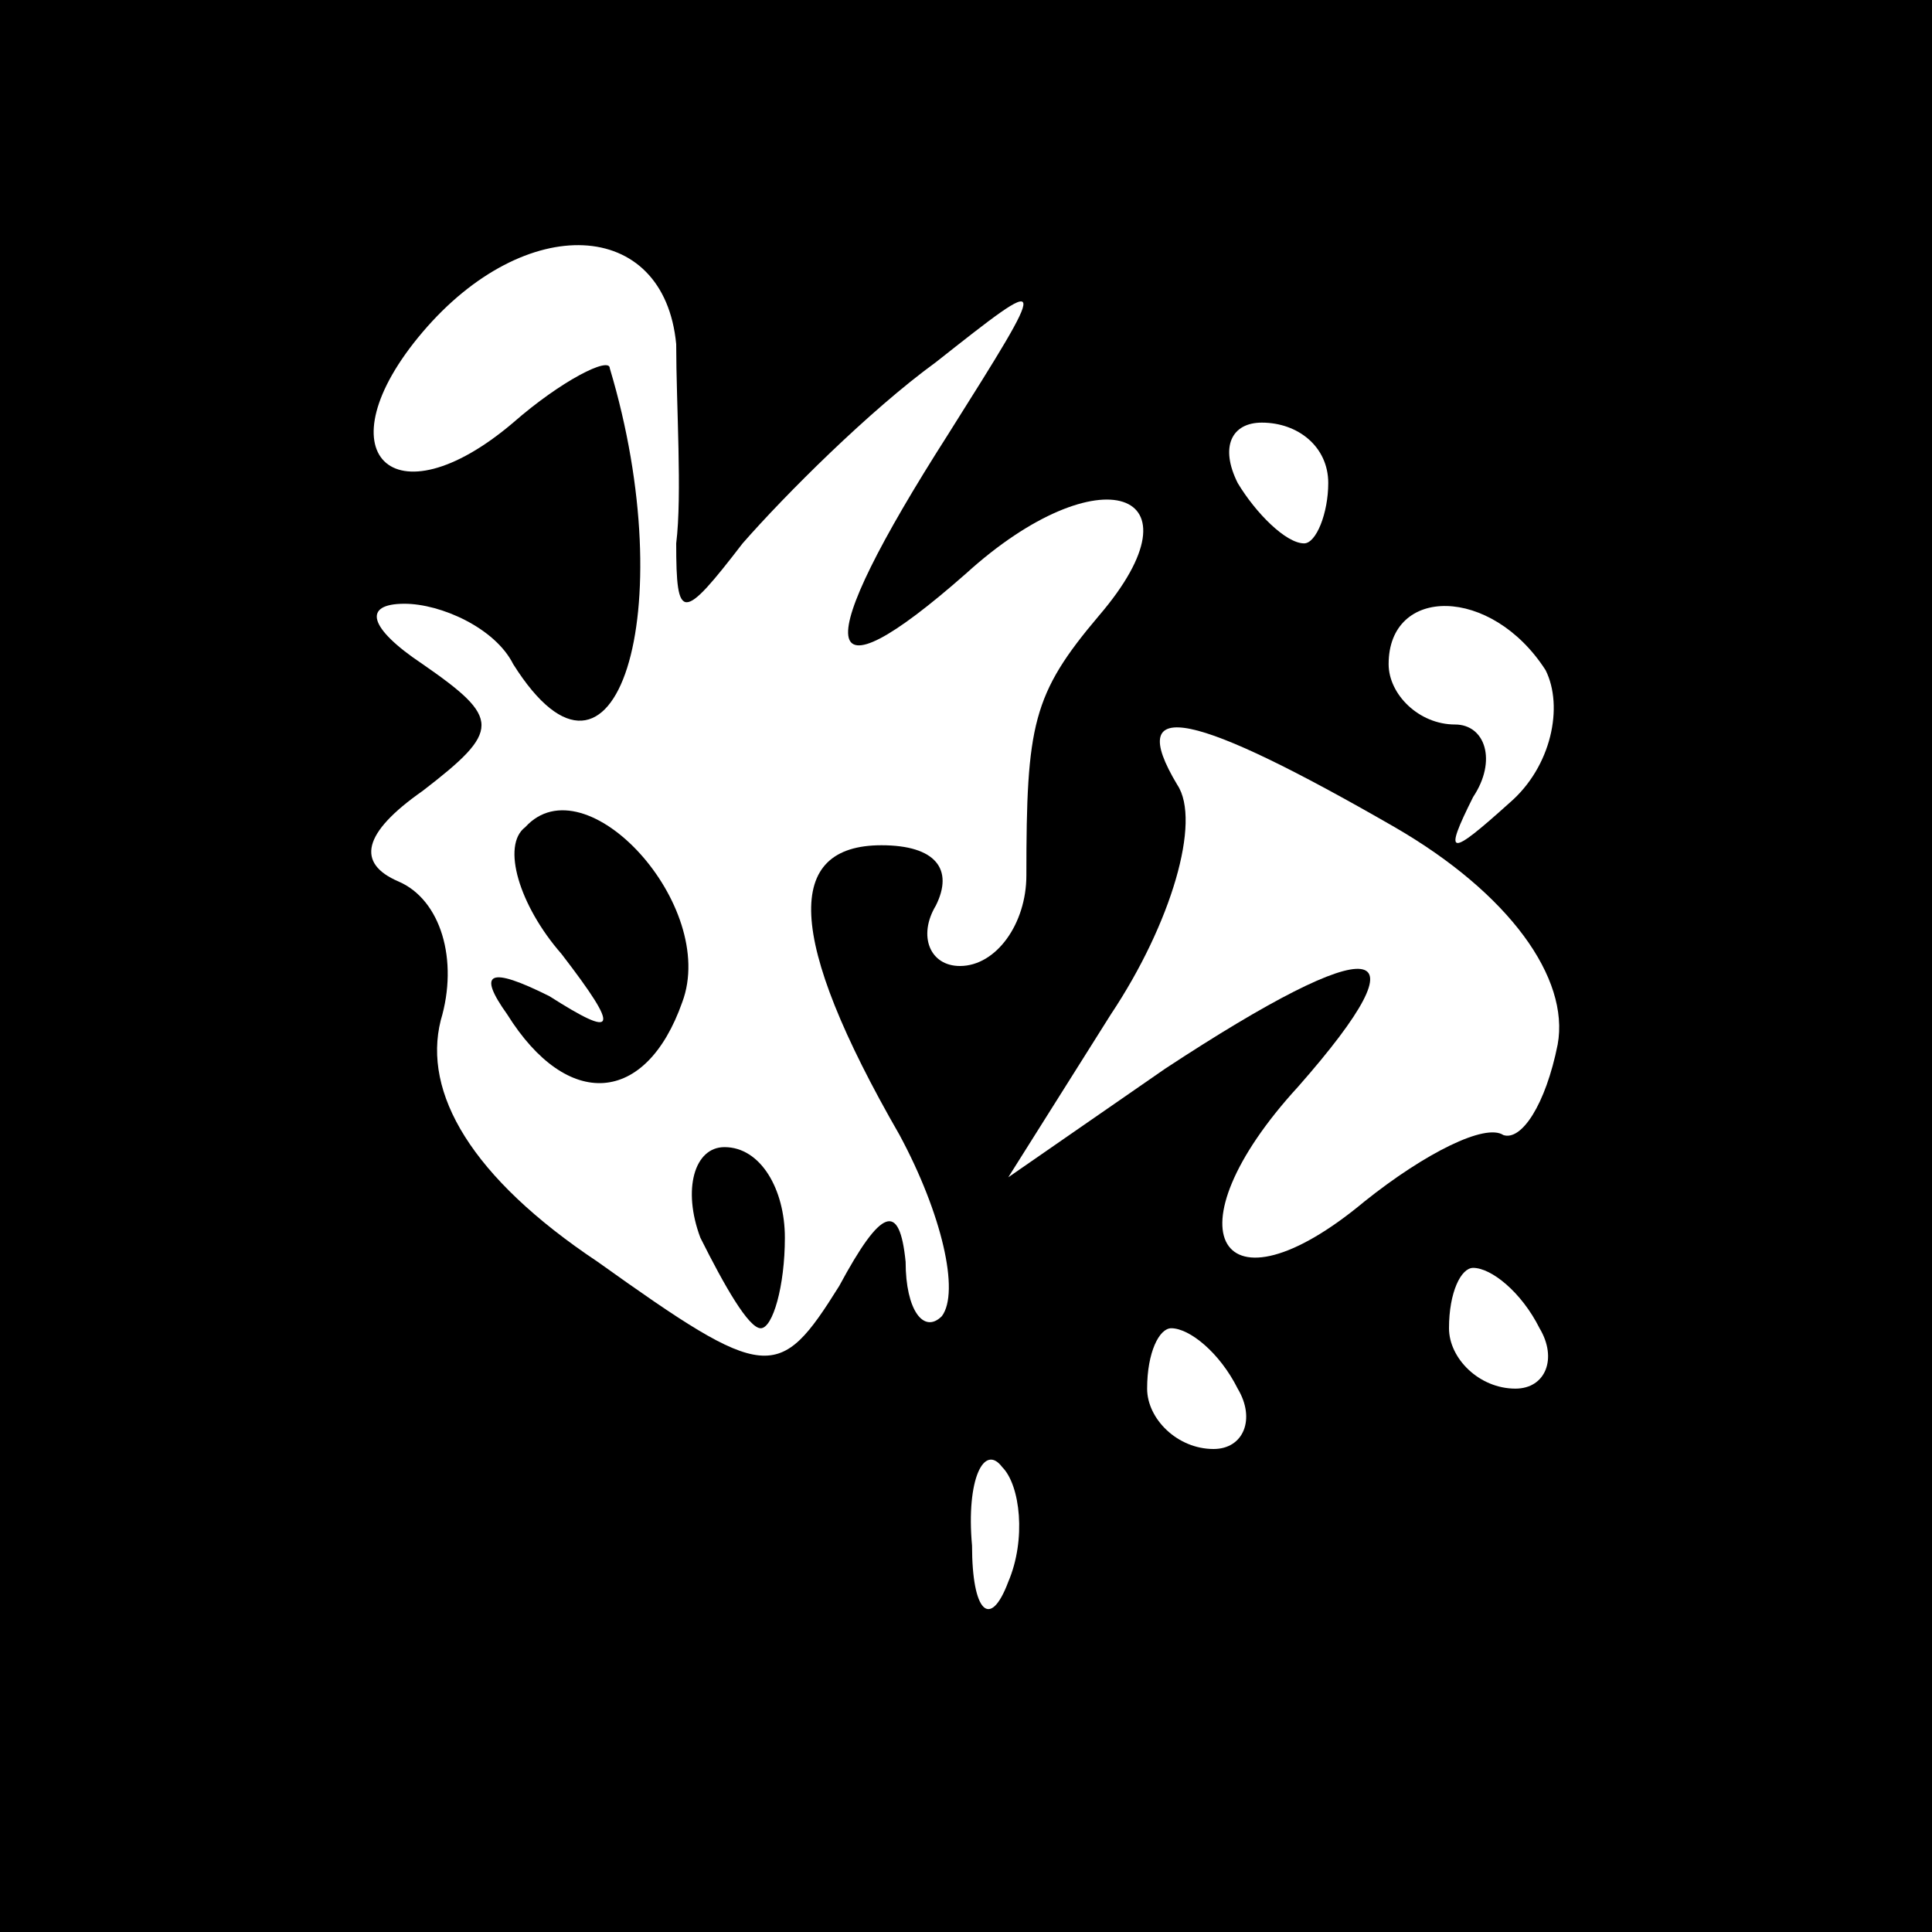 <?xml version="1.0" standalone="no"?>
<!DOCTYPE svg PUBLIC "-//W3C//DTD SVG 20010904//EN"
 "http://www.w3.org/TR/2001/REC-SVG-20010904/DTD/svg10.dtd">
<svg version="1.0" xmlns="http://www.w3.org/2000/svg"
 width="32pt" height="32pt" viewBox="0 0 32 32"
 preserveAspectRatio="xMidYMid meet">
<rect x="0" y="0" width="32" height="32" fill="#808080" stroke="none"/>
<g transform="translate(0,32) scale(0.1,-0.1)"
fill="#000000" stroke="none">
<path fill="#000000" stroke="none" d="M0 160 l0 -160 160 0 160 0 0 160 0
160 -160 0 -160 0 0 -160z"/>
<path fill="#ffffff" stroke="none" d="M112 263 c0 -10 1 -25 0 -33 0 -13 1
-13 11 0 7 8 21 22 32 30 19 15 19 15 2 -12 -23 -36 -22 -45 3 -23 22 20 40
14 22 -7 -11 -13 -12 -18 -12 -43 0 -8 -5 -15 -11 -15 -5 0 -7 5 -4 10 3 6 0
10 -9 10 -16 0 -16 -15 3 -48 7 -13 10 -26 7 -30 -3 -3 -6 1 -6 9 -1 10 -4 9
-11 -4 -10 -16 -12 -16 -40 4 -21 14 -29 28 -26 40 3 10 0 20 -7 23 -7 3 -6 8
4 15 13 10 13 12 0 21 -9 6 -10 10 -3 10 6 0 15 -4 18 -10 17 -27 28 9 16 49
0 2 -8 -2 -16 -9 -20 -17 -32 -5 -15 15 17 20 40 19 42 -2z"/>
<path fill="#ffffff" stroke="none" d="M220 240 c0 -5 -2 -10 -4 -10 -3 0 -8
5 -11 10 -3 6 -1 10 4 10 6 0 11 -4 11 -10z"/>
<path fill="#ffffff" stroke="none" d="M256 209 c3 -6 1 -16 -6 -22 -10 -9
-11 -9 -6 1 4 6 2 12 -3 12 -6 0 -11 5 -11 10 0 13 17 13 26 -1z"/>
<path fill="#ffffff" stroke="none" d="M231 183 c19 -11 29 -25 27 -36 -2 -10
-6 -16 -9 -15 -3 2 -13 -3 -23 -11 -24 -20 -33 -5 -11 19 22 25 13 26 -22 3
l-26 -18 17 27 c10 15 15 32 11 38 -9 15 3 12 36 -7z"/>
<path fill="#ffffff" stroke="none" d="M255 100 c3 -5 1 -10 -4 -10 -6 0 -11
5 -11 10 0 6 2 10 4 10 3 0 8 -4 11 -10z"/>
<path fill="#ffffff" stroke="none" d="M205 90 c3 -5 1 -10 -4 -10 -6 0 -11 5
-11 10 0 6 2 10 4 10 3 0 8 -4 11 -10z"/>
<path fill="#ffffff" stroke="none" d="M167 58 c-3 -8 -6 -5 -6 6 -1 11 2 17
5 13 3 -3 4 -12 1 -19z"/>
<path fill="#000000" stroke="none" d="M87 183 c-4 -3 -1 -13 6 -21 10 -13 9
-14 -2 -7 -10 5 -12 4 -7 -3 10 -16 23 -15 29 2 6 16 -16 40 -26 29z"/>
<path fill="#000000" stroke="none" d="M116 115 c4 -8 8 -15 10 -15 2 0 4 7 4
15 0 8 -4 15 -10 15 -5 0 -7 -7 -4 -15z"/>
</g>
</svg>
